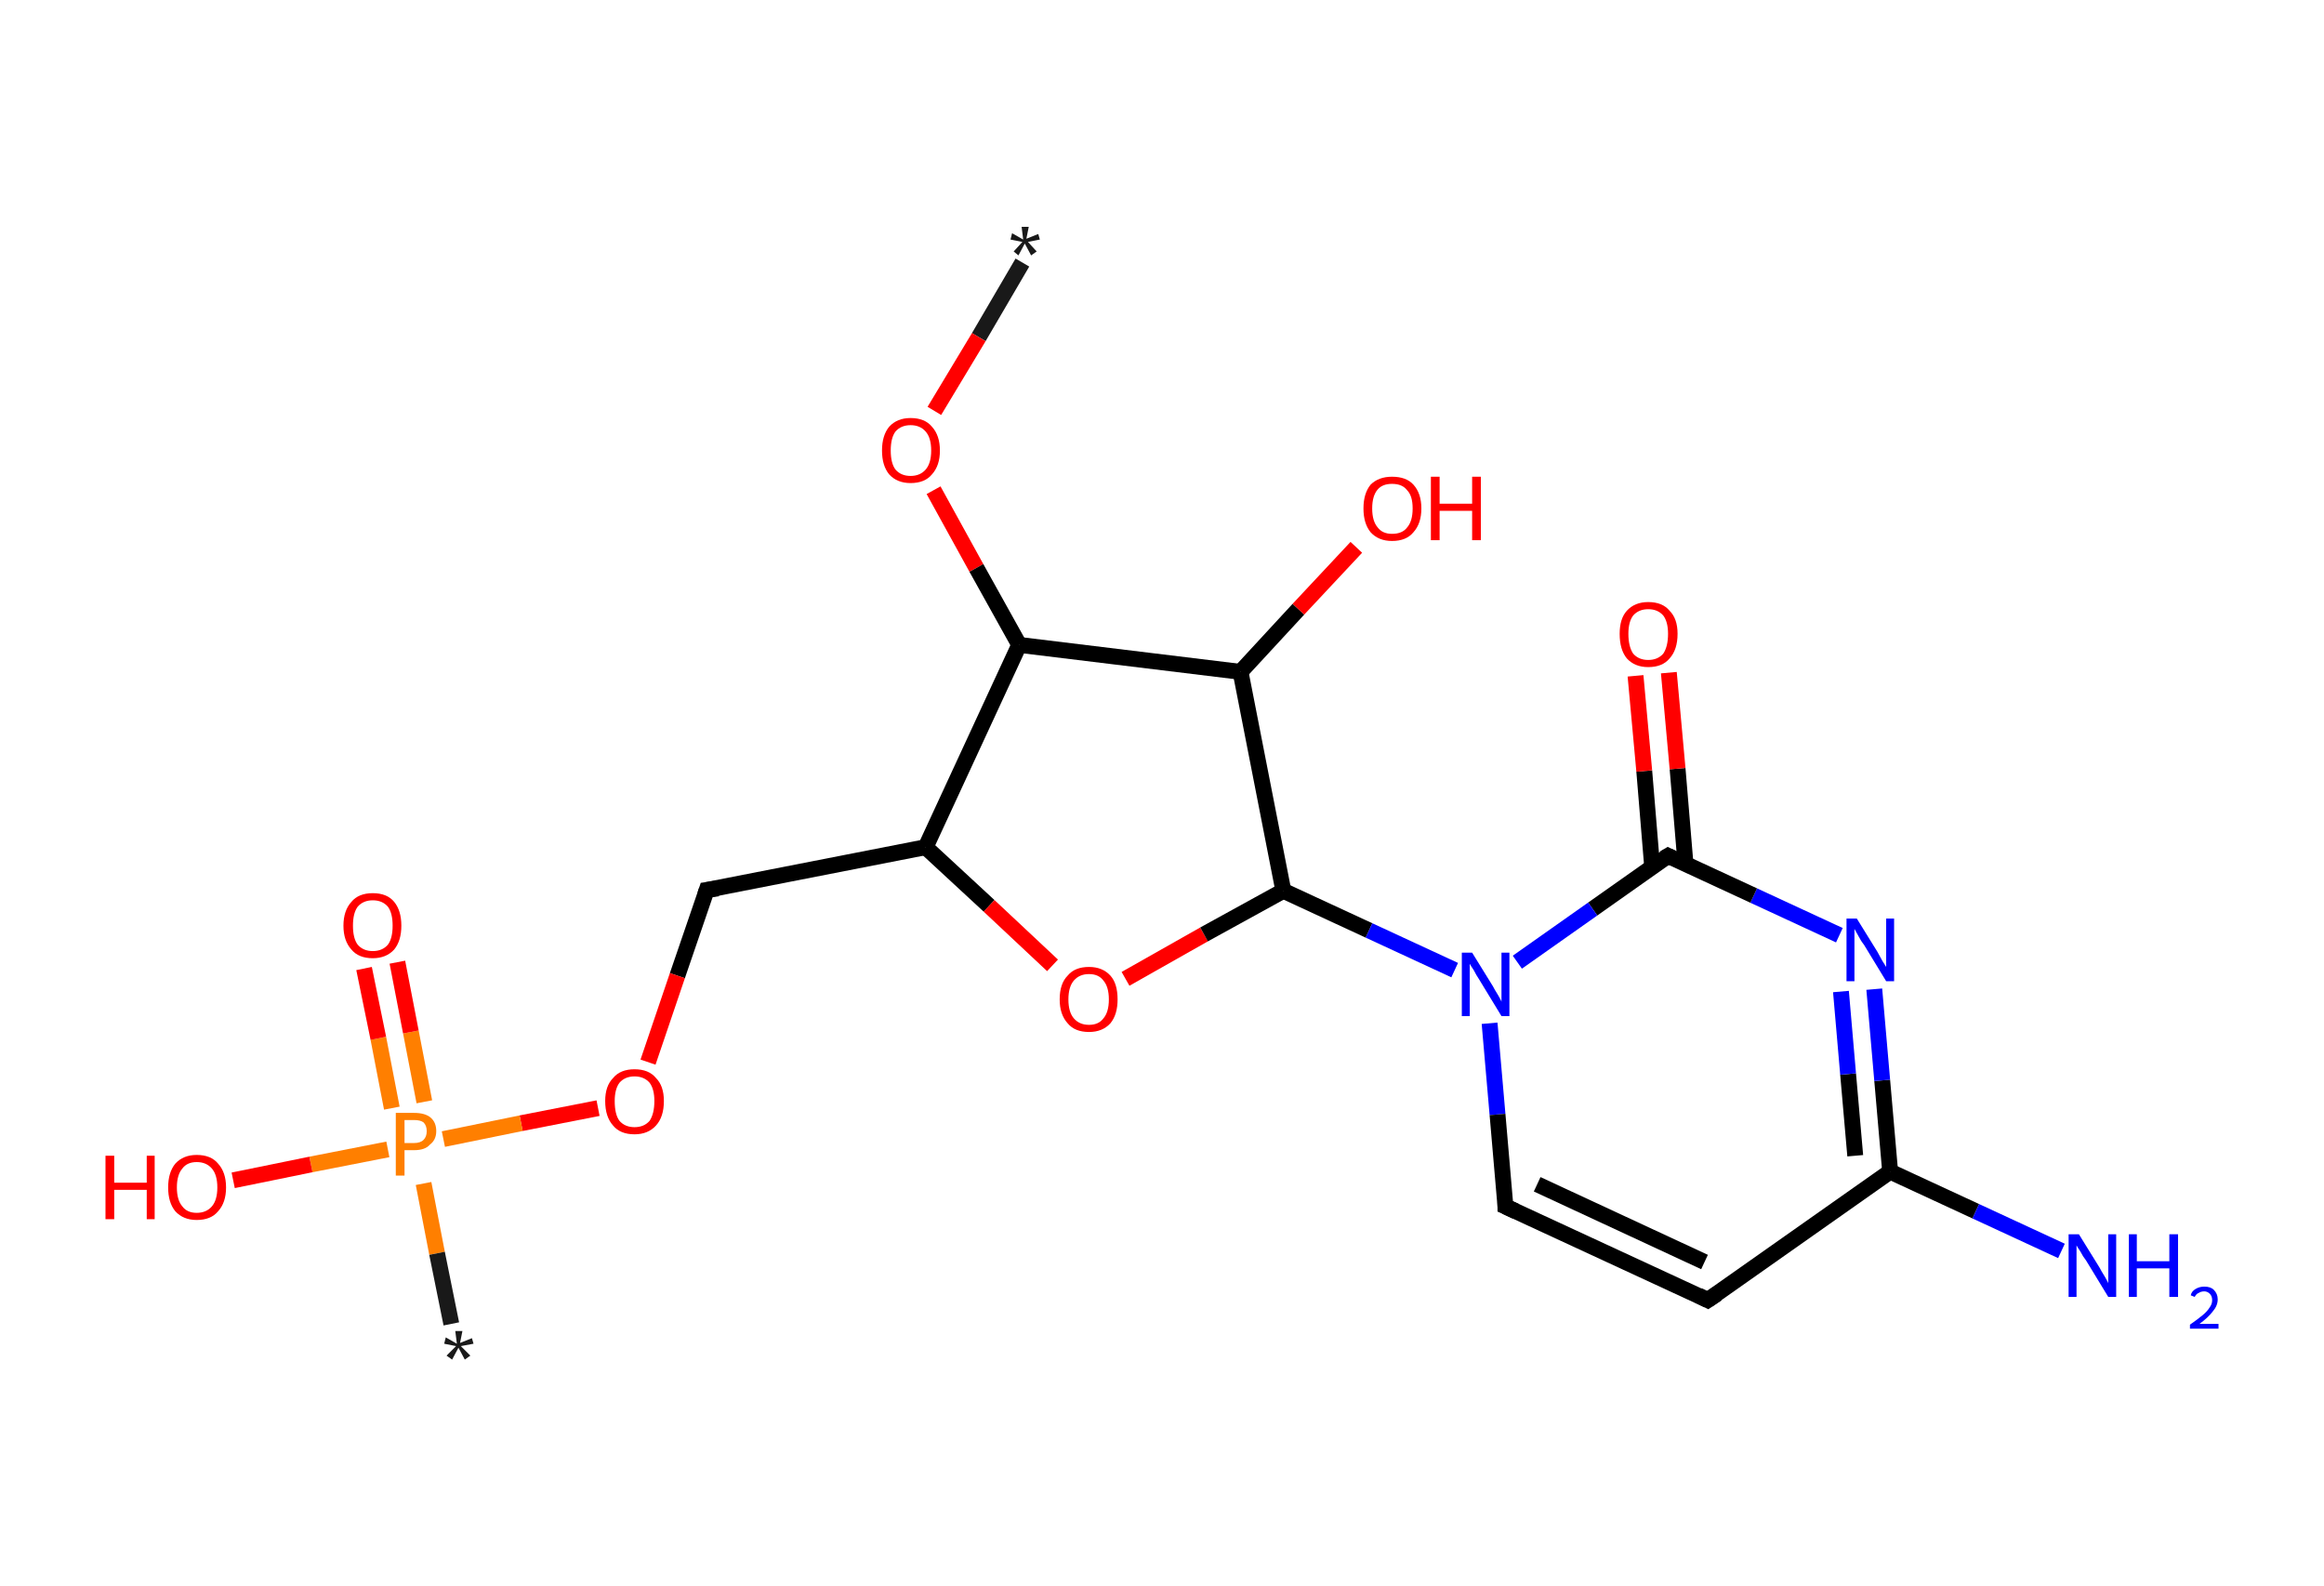 <?xml version='1.0' encoding='ASCII' standalone='yes'?>
<svg xmlns="http://www.w3.org/2000/svg" xmlns:rdkit="http://www.rdkit.org/xml" xmlns:xlink="http://www.w3.org/1999/xlink" version="1.1" baseProfile="full" xml:space="preserve" width="293px" height="200px" viewBox="0 0 293 200">
<!-- END OF HEADER -->
<rect style="opacity:1.0;fill:#FFFFFF;stroke:none" width="293.0" height="200.0" x="0.0" y="0.0"> </rect>
<path class="bond-0 atom-0 atom-1" d="M 128.9,33.1 L 123.4,42.5" style="fill:none;fill-rule:evenodd;stroke:#191919;stroke-width:2.0px;stroke-linecap:butt;stroke-linejoin:miter;stroke-opacity:1"/>
<path class="bond-0 atom-0 atom-1" d="M 123.4,42.5 L 117.8,51.8" style="fill:none;fill-rule:evenodd;stroke:#FF0000;stroke-width:2.0px;stroke-linecap:butt;stroke-linejoin:miter;stroke-opacity:1"/>
<path class="bond-1 atom-1 atom-2" d="M 117.7,61.8 L 123.1,71.6" style="fill:none;fill-rule:evenodd;stroke:#FF0000;stroke-width:2.0px;stroke-linecap:butt;stroke-linejoin:miter;stroke-opacity:1"/>
<path class="bond-1 atom-1 atom-2" d="M 123.1,71.6 L 128.5,81.3" style="fill:none;fill-rule:evenodd;stroke:#000000;stroke-width:2.0px;stroke-linecap:butt;stroke-linejoin:miter;stroke-opacity:1"/>
<path class="bond-2 atom-2 atom-3" d="M 128.5,81.3 L 116.7,106.8" style="fill:none;fill-rule:evenodd;stroke:#000000;stroke-width:2.0px;stroke-linecap:butt;stroke-linejoin:miter;stroke-opacity:1"/>
<path class="bond-3 atom-3 atom-4" d="M 116.7,106.8 L 89.1,112.2" style="fill:none;fill-rule:evenodd;stroke:#000000;stroke-width:2.0px;stroke-linecap:butt;stroke-linejoin:miter;stroke-opacity:1"/>
<path class="bond-4 atom-4 atom-5" d="M 89.1,112.2 L 85.4,123.0" style="fill:none;fill-rule:evenodd;stroke:#000000;stroke-width:2.0px;stroke-linecap:butt;stroke-linejoin:miter;stroke-opacity:1"/>
<path class="bond-4 atom-4 atom-5" d="M 85.4,123.0 L 81.7,133.9" style="fill:none;fill-rule:evenodd;stroke:#FF0000;stroke-width:2.0px;stroke-linecap:butt;stroke-linejoin:miter;stroke-opacity:1"/>
<path class="bond-5 atom-5 atom-6" d="M 75.4,139.7 L 65.7,141.6" style="fill:none;fill-rule:evenodd;stroke:#FF0000;stroke-width:2.0px;stroke-linecap:butt;stroke-linejoin:miter;stroke-opacity:1"/>
<path class="bond-5 atom-5 atom-6" d="M 65.7,141.6 L 55.9,143.6" style="fill:none;fill-rule:evenodd;stroke:#FF7F00;stroke-width:2.0px;stroke-linecap:butt;stroke-linejoin:miter;stroke-opacity:1"/>
<path class="bond-6 atom-6 atom-7" d="M 53.4,149.2 L 55.1,158.0" style="fill:none;fill-rule:evenodd;stroke:#FF7F00;stroke-width:2.0px;stroke-linecap:butt;stroke-linejoin:miter;stroke-opacity:1"/>
<path class="bond-6 atom-6 atom-7" d="M 55.1,158.0 L 56.9,166.9" style="fill:none;fill-rule:evenodd;stroke:#191919;stroke-width:2.0px;stroke-linecap:butt;stroke-linejoin:miter;stroke-opacity:1"/>
<path class="bond-7 atom-6 atom-8" d="M 53.5,138.9 L 51.8,130.1" style="fill:none;fill-rule:evenodd;stroke:#FF7F00;stroke-width:2.0px;stroke-linecap:butt;stroke-linejoin:miter;stroke-opacity:1"/>
<path class="bond-7 atom-6 atom-8" d="M 51.8,130.1 L 50.1,121.3" style="fill:none;fill-rule:evenodd;stroke:#FF0000;stroke-width:2.0px;stroke-linecap:butt;stroke-linejoin:miter;stroke-opacity:1"/>
<path class="bond-7 atom-6 atom-8" d="M 49.4,139.7 L 47.7,130.9" style="fill:none;fill-rule:evenodd;stroke:#FF7F00;stroke-width:2.0px;stroke-linecap:butt;stroke-linejoin:miter;stroke-opacity:1"/>
<path class="bond-7 atom-6 atom-8" d="M 47.7,130.9 L 45.9,122.1" style="fill:none;fill-rule:evenodd;stroke:#FF0000;stroke-width:2.0px;stroke-linecap:butt;stroke-linejoin:miter;stroke-opacity:1"/>
<path class="bond-8 atom-6 atom-9" d="M 48.9,144.9 L 39.2,146.8" style="fill:none;fill-rule:evenodd;stroke:#FF7F00;stroke-width:2.0px;stroke-linecap:butt;stroke-linejoin:miter;stroke-opacity:1"/>
<path class="bond-8 atom-6 atom-9" d="M 39.2,146.8 L 29.4,148.8" style="fill:none;fill-rule:evenodd;stroke:#FF0000;stroke-width:2.0px;stroke-linecap:butt;stroke-linejoin:miter;stroke-opacity:1"/>
<path class="bond-9 atom-3 atom-10" d="M 116.7,106.8 L 124.7,114.2" style="fill:none;fill-rule:evenodd;stroke:#000000;stroke-width:2.0px;stroke-linecap:butt;stroke-linejoin:miter;stroke-opacity:1"/>
<path class="bond-9 atom-3 atom-10" d="M 124.7,114.2 L 132.7,121.7" style="fill:none;fill-rule:evenodd;stroke:#FF0000;stroke-width:2.0px;stroke-linecap:butt;stroke-linejoin:miter;stroke-opacity:1"/>
<path class="bond-10 atom-10 atom-11" d="M 141.9,123.4 L 151.8,117.8" style="fill:none;fill-rule:evenodd;stroke:#FF0000;stroke-width:2.0px;stroke-linecap:butt;stroke-linejoin:miter;stroke-opacity:1"/>
<path class="bond-10 atom-10 atom-11" d="M 151.8,117.8 L 161.8,112.3" style="fill:none;fill-rule:evenodd;stroke:#000000;stroke-width:2.0px;stroke-linecap:butt;stroke-linejoin:miter;stroke-opacity:1"/>
<path class="bond-11 atom-11 atom-12" d="M 161.8,112.3 L 172.6,117.3" style="fill:none;fill-rule:evenodd;stroke:#000000;stroke-width:2.0px;stroke-linecap:butt;stroke-linejoin:miter;stroke-opacity:1"/>
<path class="bond-11 atom-11 atom-12" d="M 172.6,117.3 L 183.4,122.3" style="fill:none;fill-rule:evenodd;stroke:#0000FF;stroke-width:2.0px;stroke-linecap:butt;stroke-linejoin:miter;stroke-opacity:1"/>
<path class="bond-12 atom-12 atom-13" d="M 187.8,129.0 L 188.8,140.5" style="fill:none;fill-rule:evenodd;stroke:#0000FF;stroke-width:2.0px;stroke-linecap:butt;stroke-linejoin:miter;stroke-opacity:1"/>
<path class="bond-12 atom-12 atom-13" d="M 188.8,140.5 L 189.8,152.1" style="fill:none;fill-rule:evenodd;stroke:#000000;stroke-width:2.0px;stroke-linecap:butt;stroke-linejoin:miter;stroke-opacity:1"/>
<path class="bond-13 atom-13 atom-14" d="M 189.8,152.1 L 215.3,163.9" style="fill:none;fill-rule:evenodd;stroke:#000000;stroke-width:2.0px;stroke-linecap:butt;stroke-linejoin:miter;stroke-opacity:1"/>
<path class="bond-13 atom-13 atom-14" d="M 193.8,149.3 L 214.9,159.1" style="fill:none;fill-rule:evenodd;stroke:#000000;stroke-width:2.0px;stroke-linecap:butt;stroke-linejoin:miter;stroke-opacity:1"/>
<path class="bond-14 atom-14 atom-15" d="M 215.3,163.9 L 238.3,147.7" style="fill:none;fill-rule:evenodd;stroke:#000000;stroke-width:2.0px;stroke-linecap:butt;stroke-linejoin:miter;stroke-opacity:1"/>
<path class="bond-15 atom-15 atom-16" d="M 238.3,147.7 L 249.1,152.7" style="fill:none;fill-rule:evenodd;stroke:#000000;stroke-width:2.0px;stroke-linecap:butt;stroke-linejoin:miter;stroke-opacity:1"/>
<path class="bond-15 atom-15 atom-16" d="M 249.1,152.7 L 259.9,157.7" style="fill:none;fill-rule:evenodd;stroke:#0000FF;stroke-width:2.0px;stroke-linecap:butt;stroke-linejoin:miter;stroke-opacity:1"/>
<path class="bond-16 atom-15 atom-17" d="M 238.3,147.7 L 237.3,136.2" style="fill:none;fill-rule:evenodd;stroke:#000000;stroke-width:2.0px;stroke-linecap:butt;stroke-linejoin:miter;stroke-opacity:1"/>
<path class="bond-16 atom-15 atom-17" d="M 237.3,136.2 L 236.3,124.7" style="fill:none;fill-rule:evenodd;stroke:#0000FF;stroke-width:2.0px;stroke-linecap:butt;stroke-linejoin:miter;stroke-opacity:1"/>
<path class="bond-16 atom-15 atom-17" d="M 233.9,145.7 L 233.0,135.4" style="fill:none;fill-rule:evenodd;stroke:#000000;stroke-width:2.0px;stroke-linecap:butt;stroke-linejoin:miter;stroke-opacity:1"/>
<path class="bond-16 atom-15 atom-17" d="M 233.0,135.4 L 232.1,125.0" style="fill:none;fill-rule:evenodd;stroke:#0000FF;stroke-width:2.0px;stroke-linecap:butt;stroke-linejoin:miter;stroke-opacity:1"/>
<path class="bond-17 atom-17 atom-18" d="M 231.9,117.9 L 221.1,112.9" style="fill:none;fill-rule:evenodd;stroke:#0000FF;stroke-width:2.0px;stroke-linecap:butt;stroke-linejoin:miter;stroke-opacity:1"/>
<path class="bond-17 atom-17 atom-18" d="M 221.1,112.9 L 210.3,107.9" style="fill:none;fill-rule:evenodd;stroke:#000000;stroke-width:2.0px;stroke-linecap:butt;stroke-linejoin:miter;stroke-opacity:1"/>
<path class="bond-18 atom-18 atom-19" d="M 212.5,108.9 L 211.5,96.9" style="fill:none;fill-rule:evenodd;stroke:#000000;stroke-width:2.0px;stroke-linecap:butt;stroke-linejoin:miter;stroke-opacity:1"/>
<path class="bond-18 atom-18 atom-19" d="M 211.5,96.9 L 210.4,84.8" style="fill:none;fill-rule:evenodd;stroke:#FF0000;stroke-width:2.0px;stroke-linecap:butt;stroke-linejoin:miter;stroke-opacity:1"/>
<path class="bond-18 atom-18 atom-19" d="M 208.3,109.3 L 207.3,97.2" style="fill:none;fill-rule:evenodd;stroke:#000000;stroke-width:2.0px;stroke-linecap:butt;stroke-linejoin:miter;stroke-opacity:1"/>
<path class="bond-18 atom-18 atom-19" d="M 207.3,97.2 L 206.2,85.2" style="fill:none;fill-rule:evenodd;stroke:#FF0000;stroke-width:2.0px;stroke-linecap:butt;stroke-linejoin:miter;stroke-opacity:1"/>
<path class="bond-19 atom-11 atom-20" d="M 161.8,112.3 L 156.4,84.7" style="fill:none;fill-rule:evenodd;stroke:#000000;stroke-width:2.0px;stroke-linecap:butt;stroke-linejoin:miter;stroke-opacity:1"/>
<path class="bond-20 atom-20 atom-21" d="M 156.4,84.7 L 163.7,76.8" style="fill:none;fill-rule:evenodd;stroke:#000000;stroke-width:2.0px;stroke-linecap:butt;stroke-linejoin:miter;stroke-opacity:1"/>
<path class="bond-20 atom-20 atom-21" d="M 163.7,76.8 L 171.0,69.0" style="fill:none;fill-rule:evenodd;stroke:#FF0000;stroke-width:2.0px;stroke-linecap:butt;stroke-linejoin:miter;stroke-opacity:1"/>
<path class="bond-21 atom-20 atom-2" d="M 156.4,84.7 L 128.5,81.3" style="fill:none;fill-rule:evenodd;stroke:#000000;stroke-width:2.0px;stroke-linecap:butt;stroke-linejoin:miter;stroke-opacity:1"/>
<path class="bond-22 atom-18 atom-12" d="M 210.3,107.9 L 200.8,114.6" style="fill:none;fill-rule:evenodd;stroke:#000000;stroke-width:2.0px;stroke-linecap:butt;stroke-linejoin:miter;stroke-opacity:1"/>
<path class="bond-22 atom-18 atom-12" d="M 200.8,114.6 L 191.3,121.3" style="fill:none;fill-rule:evenodd;stroke:#0000FF;stroke-width:2.0px;stroke-linecap:butt;stroke-linejoin:miter;stroke-opacity:1"/>
<path d="M 90.5,112.0 L 89.1,112.2 L 88.9,112.8" style="fill:none;stroke:#000000;stroke-width:2.0px;stroke-linecap:butt;stroke-linejoin:miter;stroke-opacity:1;"/>
<path d="M 189.8,151.5 L 189.8,152.1 L 191.1,152.7" style="fill:none;stroke:#000000;stroke-width:2.0px;stroke-linecap:butt;stroke-linejoin:miter;stroke-opacity:1;"/>
<path d="M 214.1,163.3 L 215.3,163.9 L 216.5,163.1" style="fill:none;stroke:#000000;stroke-width:2.0px;stroke-linecap:butt;stroke-linejoin:miter;stroke-opacity:1;"/>
<path d="M 210.9,108.2 L 210.3,107.9 L 209.8,108.2" style="fill:none;stroke:#000000;stroke-width:2.0px;stroke-linecap:butt;stroke-linejoin:miter;stroke-opacity:1;"/>
<path class="atom-0" d="M 127.8 31.7 L 128.9 30.5 L 127.4 30.2 L 127.6 29.4 L 129.0 30.2 L 128.8 28.6 L 129.7 28.6 L 129.4 30.1 L 130.9 29.5 L 131.1 30.2 L 129.6 30.5 L 130.7 31.7 L 130.0 32.2 L 129.2 30.7 L 128.4 32.2 L 127.8 31.7 " fill="#191919"/>
<path class="atom-1" d="M 111.2 56.8 Q 111.2 54.9, 112.1 53.8 Q 113.1 52.7, 114.8 52.7 Q 116.6 52.7, 117.5 53.8 Q 118.5 54.9, 118.5 56.8 Q 118.5 58.7, 117.5 59.8 Q 116.6 60.9, 114.8 60.9 Q 113.1 60.9, 112.1 59.8 Q 111.2 58.7, 111.2 56.8 M 114.8 60.0 Q 116.0 60.0, 116.7 59.2 Q 117.4 58.4, 117.4 56.8 Q 117.4 55.2, 116.7 54.4 Q 116.0 53.6, 114.8 53.6 Q 113.6 53.6, 112.9 54.4 Q 112.3 55.2, 112.3 56.8 Q 112.3 58.4, 112.9 59.2 Q 113.6 60.0, 114.8 60.0 " fill="#FF0000"/>
<path class="atom-5" d="M 76.3 138.8 Q 76.3 136.9, 77.3 135.9 Q 78.2 134.8, 80.0 134.8 Q 81.8 134.8, 82.7 135.9 Q 83.7 136.9, 83.7 138.8 Q 83.7 140.8, 82.7 141.9 Q 81.7 143.0, 80.0 143.0 Q 78.2 143.0, 77.3 141.9 Q 76.3 140.8, 76.3 138.8 M 80.0 142.1 Q 81.2 142.1, 81.9 141.3 Q 82.5 140.4, 82.5 138.8 Q 82.5 137.3, 81.9 136.5 Q 81.2 135.7, 80.0 135.7 Q 78.8 135.7, 78.1 136.5 Q 77.5 137.3, 77.5 138.8 Q 77.5 140.5, 78.1 141.3 Q 78.8 142.1, 80.0 142.1 " fill="#FF0000"/>
<path class="atom-6" d="M 52.2 140.3 Q 53.6 140.3, 54.3 140.9 Q 55.0 141.5, 55.0 142.6 Q 55.0 143.7, 54.2 144.3 Q 53.6 145.0, 52.2 145.0 L 51.0 145.0 L 51.0 148.2 L 49.9 148.2 L 49.9 140.3 L 52.2 140.3 M 52.2 144.1 Q 53.0 144.1, 53.4 143.7 Q 53.8 143.3, 53.8 142.6 Q 53.8 141.9, 53.4 141.5 Q 53.0 141.2, 52.2 141.2 L 51.0 141.2 L 51.0 144.1 L 52.2 144.1 " fill="#FF7F00"/>
<path class="atom-7" d="M 56.3 170.9 L 57.5 169.7 L 56.0 169.4 L 56.2 168.6 L 57.6 169.4 L 57.4 167.8 L 58.3 167.8 L 58.0 169.3 L 59.5 168.7 L 59.7 169.4 L 58.1 169.7 L 59.3 170.9 L 58.6 171.4 L 57.8 169.9 L 57.0 171.4 L 56.3 170.9 " fill="#191919"/>
<path class="atom-8" d="M 43.3 116.7 Q 43.3 114.8, 44.3 113.7 Q 45.2 112.6, 47.0 112.6 Q 48.8 112.6, 49.7 113.7 Q 50.6 114.8, 50.6 116.7 Q 50.6 118.6, 49.7 119.7 Q 48.7 120.8, 47.0 120.8 Q 45.2 120.8, 44.3 119.7 Q 43.3 118.6, 43.3 116.7 M 47.0 119.9 Q 48.2 119.9, 48.9 119.1 Q 49.5 118.3, 49.5 116.7 Q 49.5 115.1, 48.9 114.3 Q 48.2 113.5, 47.0 113.5 Q 45.8 113.5, 45.1 114.3 Q 44.5 115.1, 44.5 116.7 Q 44.5 118.3, 45.1 119.1 Q 45.8 119.9, 47.0 119.9 " fill="#FF0000"/>
<path class="atom-9" d="M 13.3 145.7 L 14.4 145.7 L 14.4 149.1 L 18.5 149.1 L 18.5 145.7 L 19.5 145.7 L 19.5 153.7 L 18.5 153.7 L 18.5 150.0 L 14.4 150.0 L 14.4 153.7 L 13.3 153.7 L 13.3 145.7 " fill="#FF0000"/>
<path class="atom-9" d="M 21.2 149.7 Q 21.2 147.8, 22.1 146.7 Q 23.1 145.6, 24.8 145.6 Q 26.6 145.6, 27.5 146.7 Q 28.5 147.8, 28.5 149.7 Q 28.5 151.6, 27.5 152.7 Q 26.6 153.8, 24.8 153.8 Q 23.1 153.8, 22.1 152.7 Q 21.2 151.6, 21.2 149.7 M 24.8 152.9 Q 26.0 152.9, 26.7 152.1 Q 27.4 151.3, 27.4 149.7 Q 27.4 148.1, 26.7 147.3 Q 26.0 146.5, 24.8 146.5 Q 23.6 146.5, 23.0 147.3 Q 22.3 148.1, 22.3 149.7 Q 22.3 151.3, 23.0 152.1 Q 23.6 152.9, 24.8 152.9 " fill="#FF0000"/>
<path class="atom-10" d="M 133.6 126.0 Q 133.6 124.0, 134.6 123.0 Q 135.5 121.9, 137.3 121.9 Q 139.0 121.9, 140.0 123.0 Q 140.9 124.0, 140.9 126.0 Q 140.9 127.9, 140.0 129.0 Q 139.0 130.1, 137.3 130.1 Q 135.5 130.1, 134.6 129.0 Q 133.6 127.9, 133.6 126.0 M 137.3 129.2 Q 138.5 129.2, 139.1 128.4 Q 139.8 127.6, 139.8 126.0 Q 139.8 124.4, 139.1 123.6 Q 138.5 122.8, 137.3 122.8 Q 136.1 122.8, 135.4 123.6 Q 134.7 124.4, 134.7 126.0 Q 134.7 127.6, 135.4 128.4 Q 136.1 129.2, 137.3 129.2 " fill="#FF0000"/>
<path class="atom-12" d="M 185.6 120.1 L 188.2 124.3 Q 188.4 124.7, 188.9 125.5 Q 189.3 126.2, 189.3 126.3 L 189.3 120.1 L 190.3 120.1 L 190.3 128.1 L 189.3 128.1 L 186.5 123.5 Q 186.1 122.9, 185.8 122.3 Q 185.4 121.7, 185.3 121.5 L 185.3 128.1 L 184.3 128.1 L 184.3 120.1 L 185.6 120.1 " fill="#0000FF"/>
<path class="atom-16" d="M 262.1 155.6 L 264.7 159.8 Q 264.9 160.2, 265.4 161.0 Q 265.8 161.7, 265.8 161.8 L 265.8 155.6 L 266.8 155.6 L 266.8 163.5 L 265.8 163.5 L 263.0 158.9 Q 262.6 158.4, 262.3 157.8 Q 261.9 157.2, 261.8 157.0 L 261.8 163.5 L 260.8 163.5 L 260.8 155.6 L 262.1 155.6 " fill="#0000FF"/>
<path class="atom-16" d="M 268.4 155.6 L 269.4 155.6 L 269.4 159.0 L 273.5 159.0 L 273.5 155.6 L 274.6 155.6 L 274.6 163.5 L 273.5 163.5 L 273.5 159.9 L 269.4 159.9 L 269.4 163.5 L 268.4 163.5 L 268.4 155.6 " fill="#0000FF"/>
<path class="atom-16" d="M 276.2 163.3 Q 276.3 162.8, 276.8 162.5 Q 277.3 162.2, 277.9 162.2 Q 278.7 162.2, 279.1 162.6 Q 279.6 163.1, 279.6 163.8 Q 279.6 164.6, 279.0 165.3 Q 278.4 166.1, 277.3 166.9 L 279.7 166.9 L 279.7 167.5 L 276.1 167.5 L 276.1 167.0 Q 277.1 166.3, 277.7 165.8 Q 278.3 165.3, 278.6 164.8 Q 278.9 164.4, 278.9 163.9 Q 278.9 163.4, 278.6 163.1 Q 278.3 162.8, 277.9 162.8 Q 277.5 162.8, 277.2 163.0 Q 276.9 163.1, 276.7 163.5 L 276.2 163.3 " fill="#0000FF"/>
<path class="atom-17" d="M 234.1 115.8 L 236.7 120.0 Q 236.9 120.4, 237.3 121.1 Q 237.8 121.9, 237.8 121.9 L 237.8 115.8 L 238.8 115.8 L 238.8 123.7 L 237.8 123.7 L 235.0 119.1 Q 234.6 118.6, 234.3 118.0 Q 233.9 117.3, 233.8 117.1 L 233.8 123.7 L 232.8 123.7 L 232.8 115.8 L 234.1 115.8 " fill="#0000FF"/>
<path class="atom-19" d="M 204.2 79.9 Q 204.2 78.0, 205.1 77.0 Q 206.1 75.9, 207.8 75.9 Q 209.6 75.9, 210.5 77.0 Q 211.5 78.0, 211.5 79.9 Q 211.5 81.9, 210.5 83.0 Q 209.6 84.1, 207.8 84.1 Q 206.1 84.1, 205.1 83.0 Q 204.2 81.9, 204.2 79.9 M 207.8 83.2 Q 209.0 83.2, 209.7 82.4 Q 210.3 81.5, 210.3 79.9 Q 210.3 78.4, 209.7 77.6 Q 209.0 76.8, 207.8 76.8 Q 206.6 76.8, 205.9 77.6 Q 205.3 78.4, 205.3 79.9 Q 205.3 81.5, 205.9 82.4 Q 206.6 83.2, 207.8 83.2 " fill="#FF0000"/>
<path class="atom-21" d="M 171.9 64.1 Q 171.9 62.2, 172.8 61.1 Q 173.8 60.1, 175.5 60.1 Q 177.3 60.1, 178.2 61.1 Q 179.2 62.2, 179.2 64.1 Q 179.2 66.0, 178.2 67.1 Q 177.3 68.2, 175.5 68.2 Q 173.8 68.2, 172.8 67.1 Q 171.9 66.0, 171.9 64.1 M 175.5 67.3 Q 176.8 67.3, 177.4 66.5 Q 178.1 65.7, 178.1 64.1 Q 178.1 62.5, 177.4 61.8 Q 176.8 61.0, 175.5 61.0 Q 174.3 61.0, 173.7 61.7 Q 173.0 62.5, 173.0 64.1 Q 173.0 65.7, 173.7 66.5 Q 174.3 67.3, 175.5 67.3 " fill="#FF0000"/>
<path class="atom-21" d="M 180.4 60.1 L 181.5 60.1 L 181.5 63.5 L 185.6 63.5 L 185.6 60.1 L 186.7 60.1 L 186.7 68.1 L 185.6 68.1 L 185.6 64.4 L 181.5 64.4 L 181.5 68.1 L 180.4 68.1 L 180.4 60.1 " fill="#FF0000"/>
</svg>
